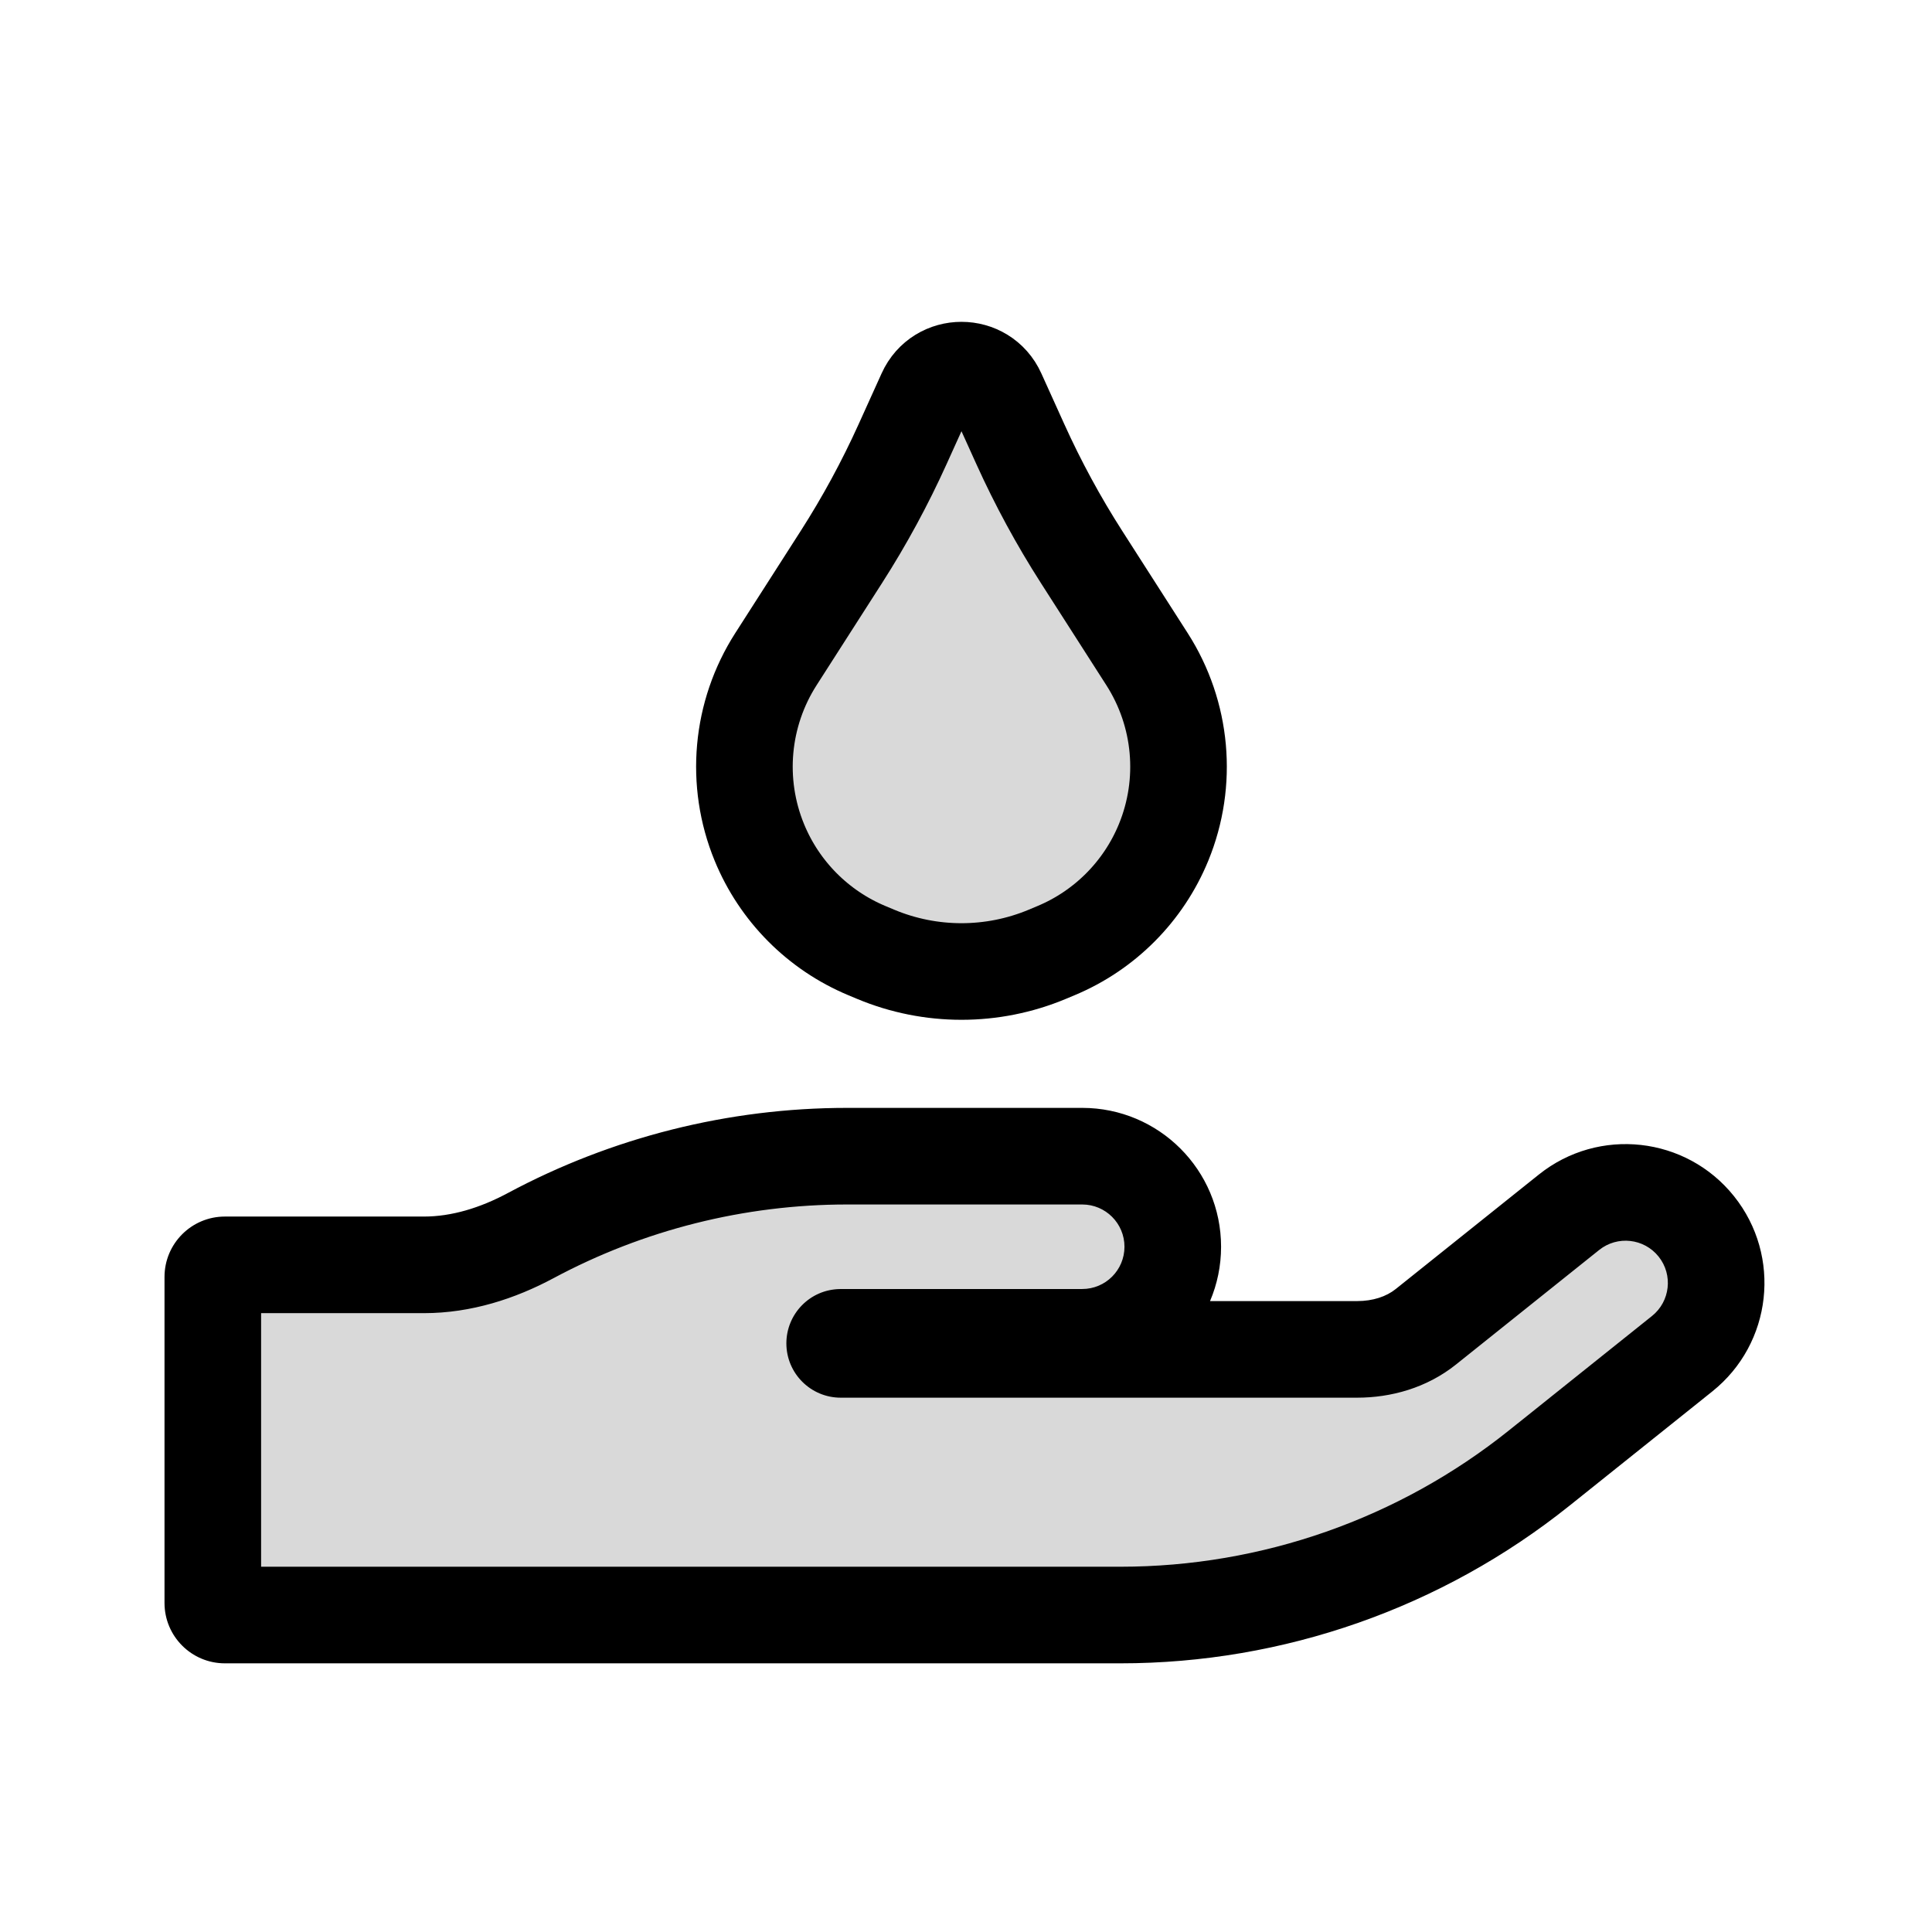 <svg viewBox="0 0 80 80" fill="none">
  <path fill-rule="evenodd" clip-rule="evenodd" d="M8.812 66.375C8.812 66.651 9.036 66.875 9.312 66.875H46.394C52.695 66.875 58.809 64.731 63.729 60.794L69.655 56.053C71.272 54.76 71.534 52.4 70.241 50.782C68.947 49.165 66.587 48.903 64.97 50.197L59.044 54.938C58.24 55.58 57.224 55.875 56.194 55.875H55.312L34.812 55.875C34.674 55.875 34.562 55.763 34.562 55.625C34.562 55.49 34.67 55.379 34.806 55.377C34.897 55.376 34.988 55.375 35.079 55.375H44.812C46.884 55.375 48.562 53.696 48.562 51.625C48.562 49.554 46.884 47.875 44.812 47.875H35.079C30.493 47.875 25.992 49.011 21.974 51.164C20.607 51.897 19.104 52.375 17.553 52.375H9.312C9.036 52.375 8.812 52.599 8.812 52.875L8.812 66.375Z" fill="currentColor" fill-opacity="0.15" />
  <path d="M63.729 60.794L64.978 62.356L63.729 60.794ZM34.806 55.377L34.833 57.377L34.806 55.377ZM46.394 64.875H9.312V68.875H46.394V64.875ZM62.48 59.232C57.914 62.885 52.241 64.875 46.394 64.875V68.875C53.149 68.875 59.703 66.576 64.978 62.356L62.48 59.232ZM68.406 54.492L62.48 59.232L64.978 62.356L70.904 57.615L68.406 54.492ZM60.293 56.499L66.219 51.758L63.721 48.635L57.794 53.376L60.293 56.499ZM55.312 57.875H56.194V53.875H55.312V57.875ZM34.812 57.875L55.312 57.875V53.875H34.812V57.875ZM35.079 53.375C34.979 53.375 34.879 53.376 34.779 53.377L34.833 57.377C34.915 57.376 34.997 57.375 35.079 57.375V53.375ZM44.812 53.375H35.079V57.375L44.812 57.375V53.375ZM35.079 49.875H44.812V45.875H35.079V49.875ZM22.919 52.927C26.647 50.929 30.823 49.875 35.079 49.875V45.875C30.162 45.875 25.338 47.093 21.029 49.401L22.919 52.927ZM9.312 54.375H17.553V50.375H9.312L9.312 54.375ZM6.812 52.875L6.812 66.375H10.812L10.812 52.875H6.812ZM9.312 50.375C7.932 50.375 6.812 51.494 6.812 52.875H10.812C10.812 53.703 10.141 54.375 9.312 54.375L9.312 50.375ZM21.029 49.401C19.871 50.022 18.693 50.375 17.553 50.375V54.375C19.516 54.375 21.343 53.771 22.919 52.927L21.029 49.401ZM44.812 57.375C47.988 57.375 50.562 54.801 50.562 51.625H46.562C46.562 52.592 45.779 53.375 44.812 53.375V57.375ZM57.794 53.376C57.407 53.686 56.854 53.875 56.194 53.875V57.875C57.593 57.875 59.074 57.475 60.293 56.499L57.794 53.376ZM50.562 51.625C50.562 48.449 47.988 45.875 44.812 45.875V49.875C45.779 49.875 46.562 50.658 46.562 51.625H50.562ZM70.904 57.615C73.384 55.631 73.786 52.013 71.802 49.533L68.679 52.032C69.283 52.786 69.16 53.888 68.406 54.492L70.904 57.615ZM34.812 53.875C35.779 53.875 36.562 54.659 36.562 55.625L32.562 55.625C32.562 56.868 33.57 57.875 34.812 57.875V53.875ZM71.802 49.533C69.819 47.053 66.2 46.651 63.721 48.635L66.219 51.758C66.974 51.155 68.075 51.277 68.679 52.032L71.802 49.533ZM36.562 55.625C36.562 56.568 35.807 57.364 34.833 57.377L34.779 53.377C33.534 53.394 32.562 54.411 32.562 55.625L36.562 55.625ZM9.312 64.875C10.141 64.875 10.812 65.547 10.812 66.375H6.812C6.812 67.756 7.932 68.875 9.312 68.875V64.875Z" fill="currentColor" />
  <path d="M38.328 16.285C38.905 15.007 40.72 15.007 41.297 16.285L42.249 18.389C42.981 20.007 43.829 21.571 44.787 23.066L47.496 27.295C48.948 29.561 49.204 32.392 48.182 34.882C47.351 36.907 45.749 38.519 43.729 39.363L43.364 39.516C41.092 40.465 38.533 40.465 36.261 39.516L35.896 39.363C33.876 38.519 32.274 36.907 31.443 34.882C30.421 32.392 30.677 29.561 32.129 27.295L34.838 23.066C35.796 21.571 36.644 20.007 37.376 18.389L38.328 16.285Z" fill="currentColor" fill-opacity="0.15" stroke="currentColor" stroke-width="4" stroke-linecap="square" stroke-linejoin="round" />
</svg>